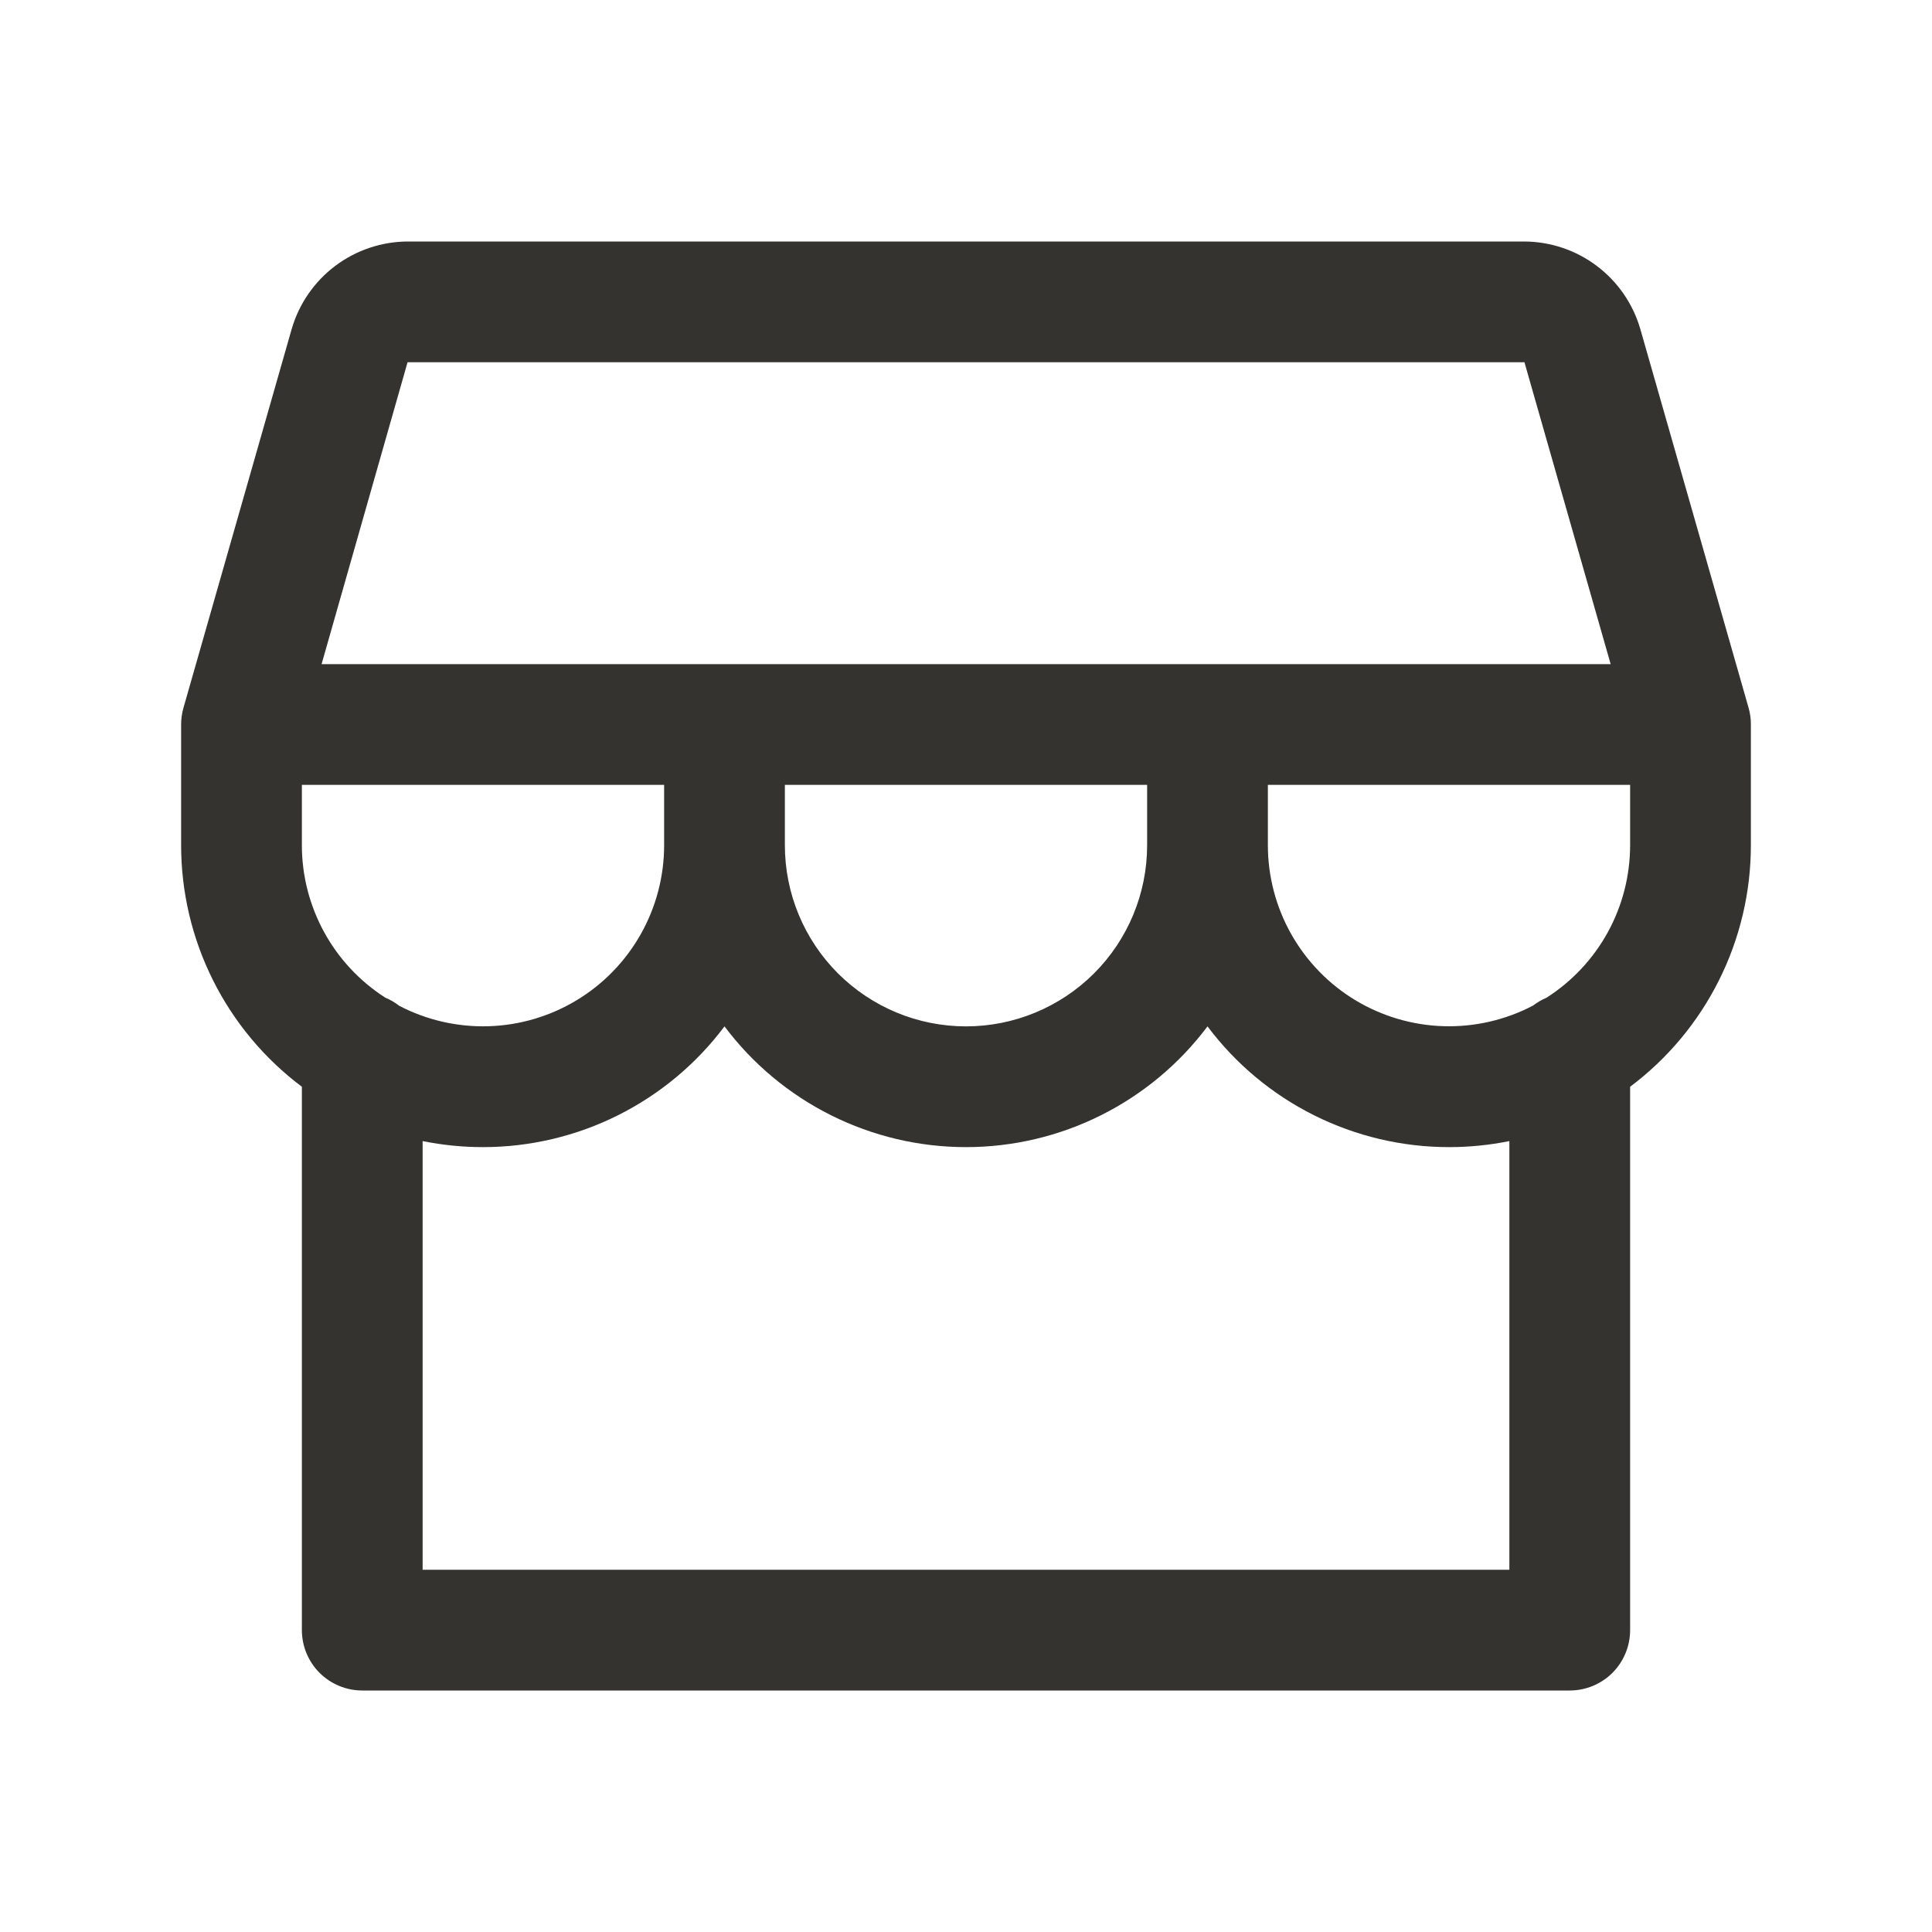 <svg width="40" height="40" viewBox="0 0 40 40" fill="none" xmlns="http://www.w3.org/2000/svg">
<path d="M36.25 15C36.251 14.884 36.235 14.768 36.203 14.656L33.961 6.812C33.81 6.292 33.495 5.834 33.063 5.508C32.631 5.181 32.104 5.003 31.562 5H8.438C7.896 5.003 7.369 5.181 6.937 5.508C6.505 5.834 6.19 6.292 6.039 6.812L3.798 14.656C3.766 14.768 3.75 14.884 3.75 15V17.5C3.75 18.47 3.976 19.427 4.41 20.295C4.844 21.163 5.474 21.918 6.25 22.5V33.75C6.25 34.081 6.382 34.4 6.616 34.634C6.851 34.868 7.168 35 7.5 35H32.5C32.831 35 33.15 34.868 33.384 34.634C33.618 34.4 33.75 34.081 33.75 33.75V22.5C34.526 21.918 35.156 21.163 35.59 20.295C36.024 19.427 36.25 18.47 36.25 17.5V15ZM8.438 7.5H31.562L33.347 13.75H6.658L8.438 7.5ZM16.25 16.25H23.75V17.5C23.75 18.495 23.355 19.448 22.652 20.152C21.948 20.855 20.995 21.25 20 21.25C19.005 21.25 18.052 20.855 17.348 20.152C16.645 19.448 16.25 18.495 16.25 17.5V16.25ZM13.75 16.25V17.5C13.75 18.145 13.583 18.779 13.267 19.34C12.95 19.902 12.494 20.373 11.942 20.707C11.39 21.041 10.762 21.227 10.117 21.247C9.473 21.267 8.834 21.121 8.262 20.822C8.176 20.754 8.08 20.698 7.978 20.656C7.449 20.317 7.013 19.851 6.711 19.299C6.409 18.747 6.25 18.129 6.25 17.5V16.25H13.75ZM31.25 32.5H8.75V23.625C9.162 23.708 9.58 23.75 10 23.75C10.97 23.75 11.927 23.524 12.795 23.09C13.663 22.656 14.418 22.026 15 21.25C15.582 22.026 16.337 22.656 17.205 23.09C18.073 23.524 19.03 23.75 20 23.75C20.97 23.75 21.927 23.524 22.795 23.09C23.663 22.656 24.418 22.026 25 21.25C25.582 22.026 26.337 22.656 27.205 23.09C28.073 23.524 29.03 23.75 30 23.75C30.42 23.75 30.838 23.708 31.25 23.625V32.5ZM32.02 20.656C31.92 20.699 31.825 20.754 31.739 20.82C31.168 21.119 30.529 21.266 29.884 21.246C29.239 21.226 28.611 21.04 28.059 20.707C27.507 20.373 27.051 19.902 26.734 19.341C26.417 18.779 26.25 18.145 26.25 17.5V16.25H33.75V17.5C33.749 18.129 33.591 18.748 33.289 19.299C32.986 19.851 32.55 20.317 32.02 20.656Z" fill="#343330"/>
</svg>
